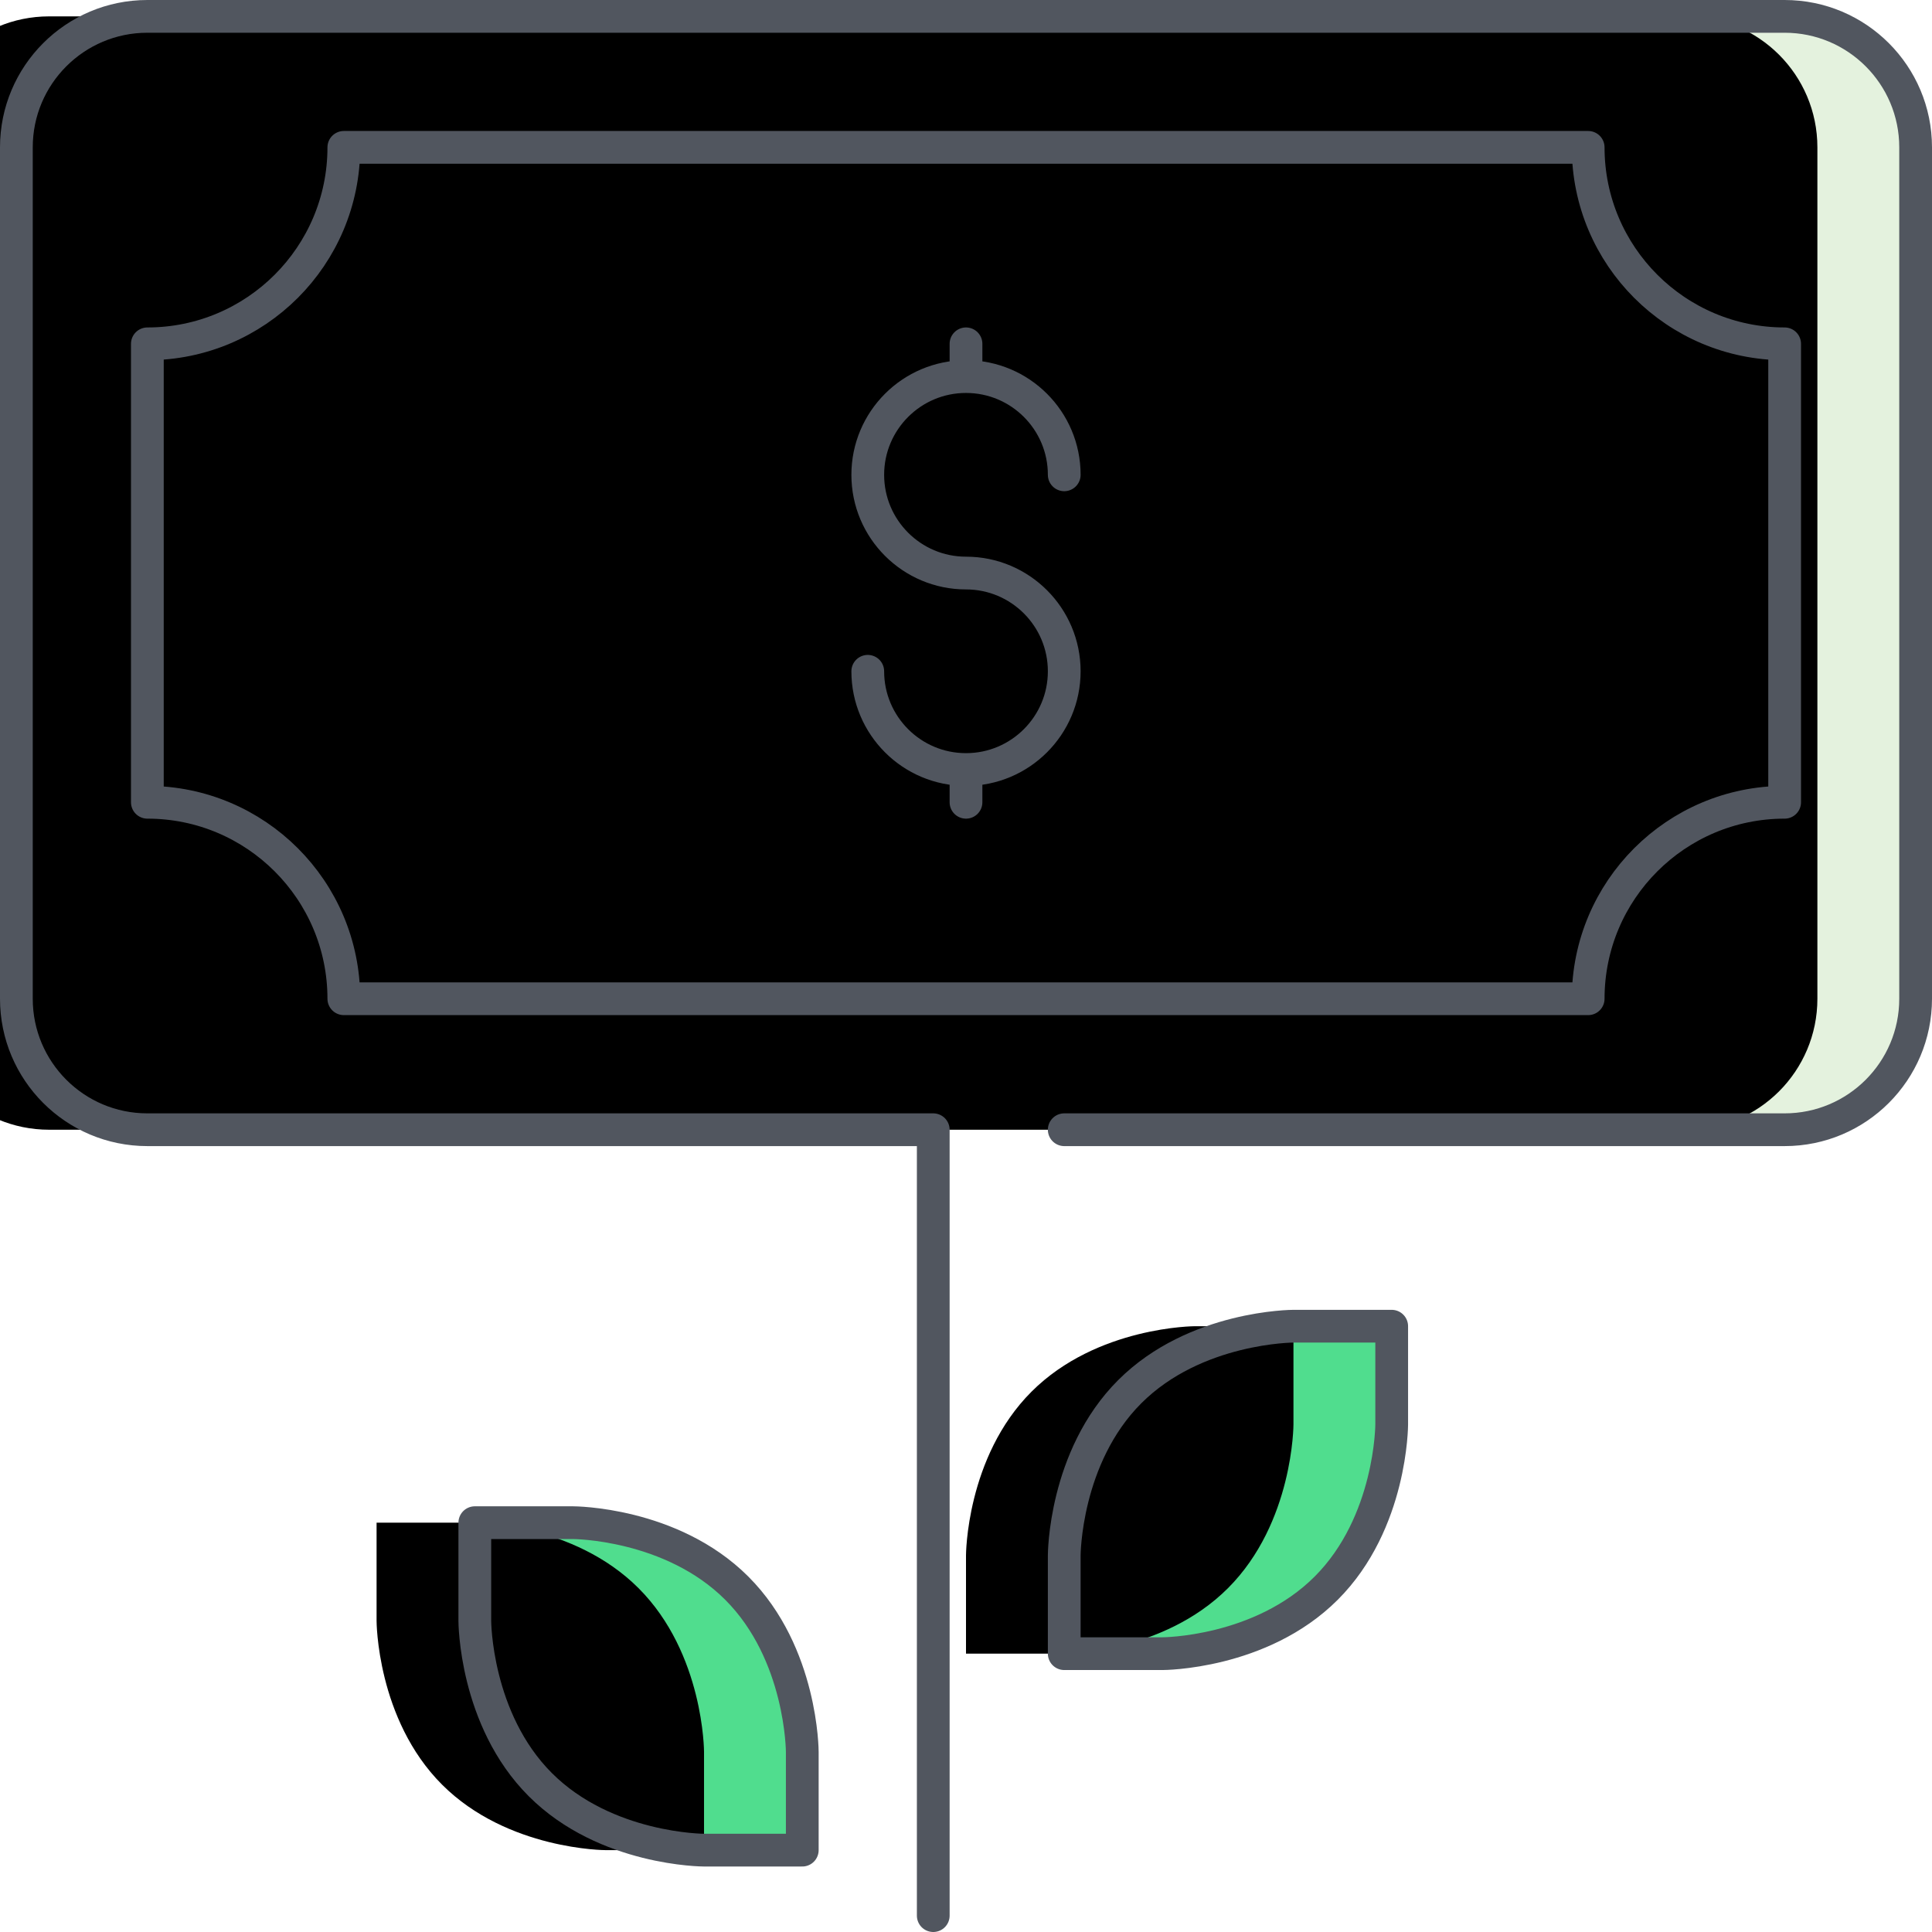 <?xml version="1.0" encoding="UTF-8" standalone="no"?>
<svg width="118px" height="118px" viewBox="0 0 118 118" version="1.1" xmlns="http://www.w3.org/2000/svg" xmlns:xlink="http://www.w3.org/1999/xlink">
    <!-- Generator: sketchtool 41 (35326) - http://www.bohemiancoding.com/sketch -->
    <title>326C5686-0E62-4940-B4DD-D551312EA8AF</title>
    <desc>Created with sketchtool.</desc>
    <defs>
        <path d="M116,8 L116,60 C116,64.42 112.42,68 108,68 L56,68 L8,68 C3.58,68 0,64.42 0,60 L0,8 C0,3.58 3.58,0 8,0 L108,0 C112.42,0 116,3.58 116,8 Z" id="path-1"></path>
        <filter x="-50%" y="-50%" width="200%" height="200%" filterUnits="objectBoundingBox" id="filter-2">
            <feOffset dx="-6" dy="0" in="SourceAlpha" result="shadowOffsetInner1"></feOffset>
            <feComposite in="shadowOffsetInner1" in2="SourceAlpha" operator="arithmetic" k2="-1" k3="1" result="shadowInnerInner1"></feComposite>
            <feColorMatrix values="0 0 0 0 0   0 0 0 0 0   0 0 0 0 0  0 0 0 0.08 0" type="matrix" in="shadowInnerInner1"></feColorMatrix>
        </filter>
        <path d="M84,80 L84,86 C84,86 84,92 80,96 C76,100 70,100 70,100 L64,100 L64,94 C64,94 64,88 68,84 C72,80 78,80 78,80 L84,80 Z M48,106 L48,112 L42,112 C42,112 36,112 32,108 C28,104 28,98 28,98 L28,92 L34,92 C34,92 40,92 44,96 C48,100 48,106 48,106 Z" id="path-3"></path>
        <filter x="-50%" y="-50%" width="200%" height="200%" filterUnits="objectBoundingBox" id="filter-4">
            <feOffset dx="-6" dy="0" in="SourceAlpha" result="shadowOffsetInner1"></feOffset>
            <feComposite in="shadowOffsetInner1" in2="SourceAlpha" operator="arithmetic" k2="-1" k3="1" result="shadowInnerInner1"></feComposite>
            <feColorMatrix values="0 0 0 0 0   0 0 0 0 0   0 0 0 0 0  0 0 0 0.1 0" type="matrix" in="shadowInnerInner1"></feColorMatrix>
        </filter>
    </defs>
    <g id="Design" stroke="none" stroke-width="1" fill="none" fill-rule="evenodd">
        <g id="2.1-Services" transform="translate(-121, -1259)">
            <g id="Group-5-Copy-5" transform="translate(8, 1246)">
                <g id="Group-4">
                    <g id="card1">
                        <g id="Group-12">
                            <g id="Group" transform="translate(114, 14)">
                                <g id="fill">
                                    <g id="Combined-Shape">
                                        <use fill="#E4F2DE" fill-rule="evenodd" xlink:href="#path-1"></use>
                                        <use fill="black" fill-opacity="1" filter="url(#filter-2)" xlink:href="#path-1"></use>
                                    </g>
                                    <g id="Combined-Shape">
                                        <use fill="#50DD8E" fill-rule="evenodd" xlink:href="#path-3"></use>
                                        <use fill="black" fill-opacity="1" filter="url(#filter-4)" xlink:href="#path-3"></use>
                                    </g>
                                </g>
                                <path d="M70,100 C70,100 76,100 80,96 C84,92 84,86 84,86 L84,80 L78,80 C78,80 72,80 68,84 C64,88 64,94 64,94 L64,100 L70,100 L70,100 L70,100 L70,100 Z M48,112 L48,106 C48,106 48,100 44,96 C40,92 34,92 34,92 L28,92 L28,98 C28,98 28,104 32,108 C36,112 42,112 42,112 L48,112 L48,112 L48,112 L48,112 Z M64,68 L108,68 C112.418,68 116,64.418 116,60 L116,8 C116,3.582 112.418,0 108,0 L8,0 C3.582,0 0,3.582 0,8 L0,60 C0,64.418 3.582,68 8,68 L56,68 L56,116 M58,22 L58,20 L58,22 L58,22 L58,22 Z M58,48 L58,46 L58,48 L58,48 L58,48 Z M52,40 C52,43.312 54.688,46 58,46 C61.312,46 64,43.312 64,40 C64,36.688 61.312,34 58,34 C54.688,34 52,31.312 52,28 C52,24.688 54.688,22 58,22 C61.312,22 64,24.688 64,28 M96,8 C96,14.626 101.374,20 108,20 L108,48 C101.374,48 96,53.374 96,60 L20,60 C20,53.374 14.626,48 8,48 L8,20 C14.626,20 20,14.626 20,8 L96,8 L96,8 L96,8 L96,8 Z" id="stroke" stroke="#51565F" stroke-width="2" stroke-linecap="round" stroke-linejoin="round"></path>
                            </g>
                        </g>
                    </g>
                </g>
            </g>
        </g>
    </g>
</svg>